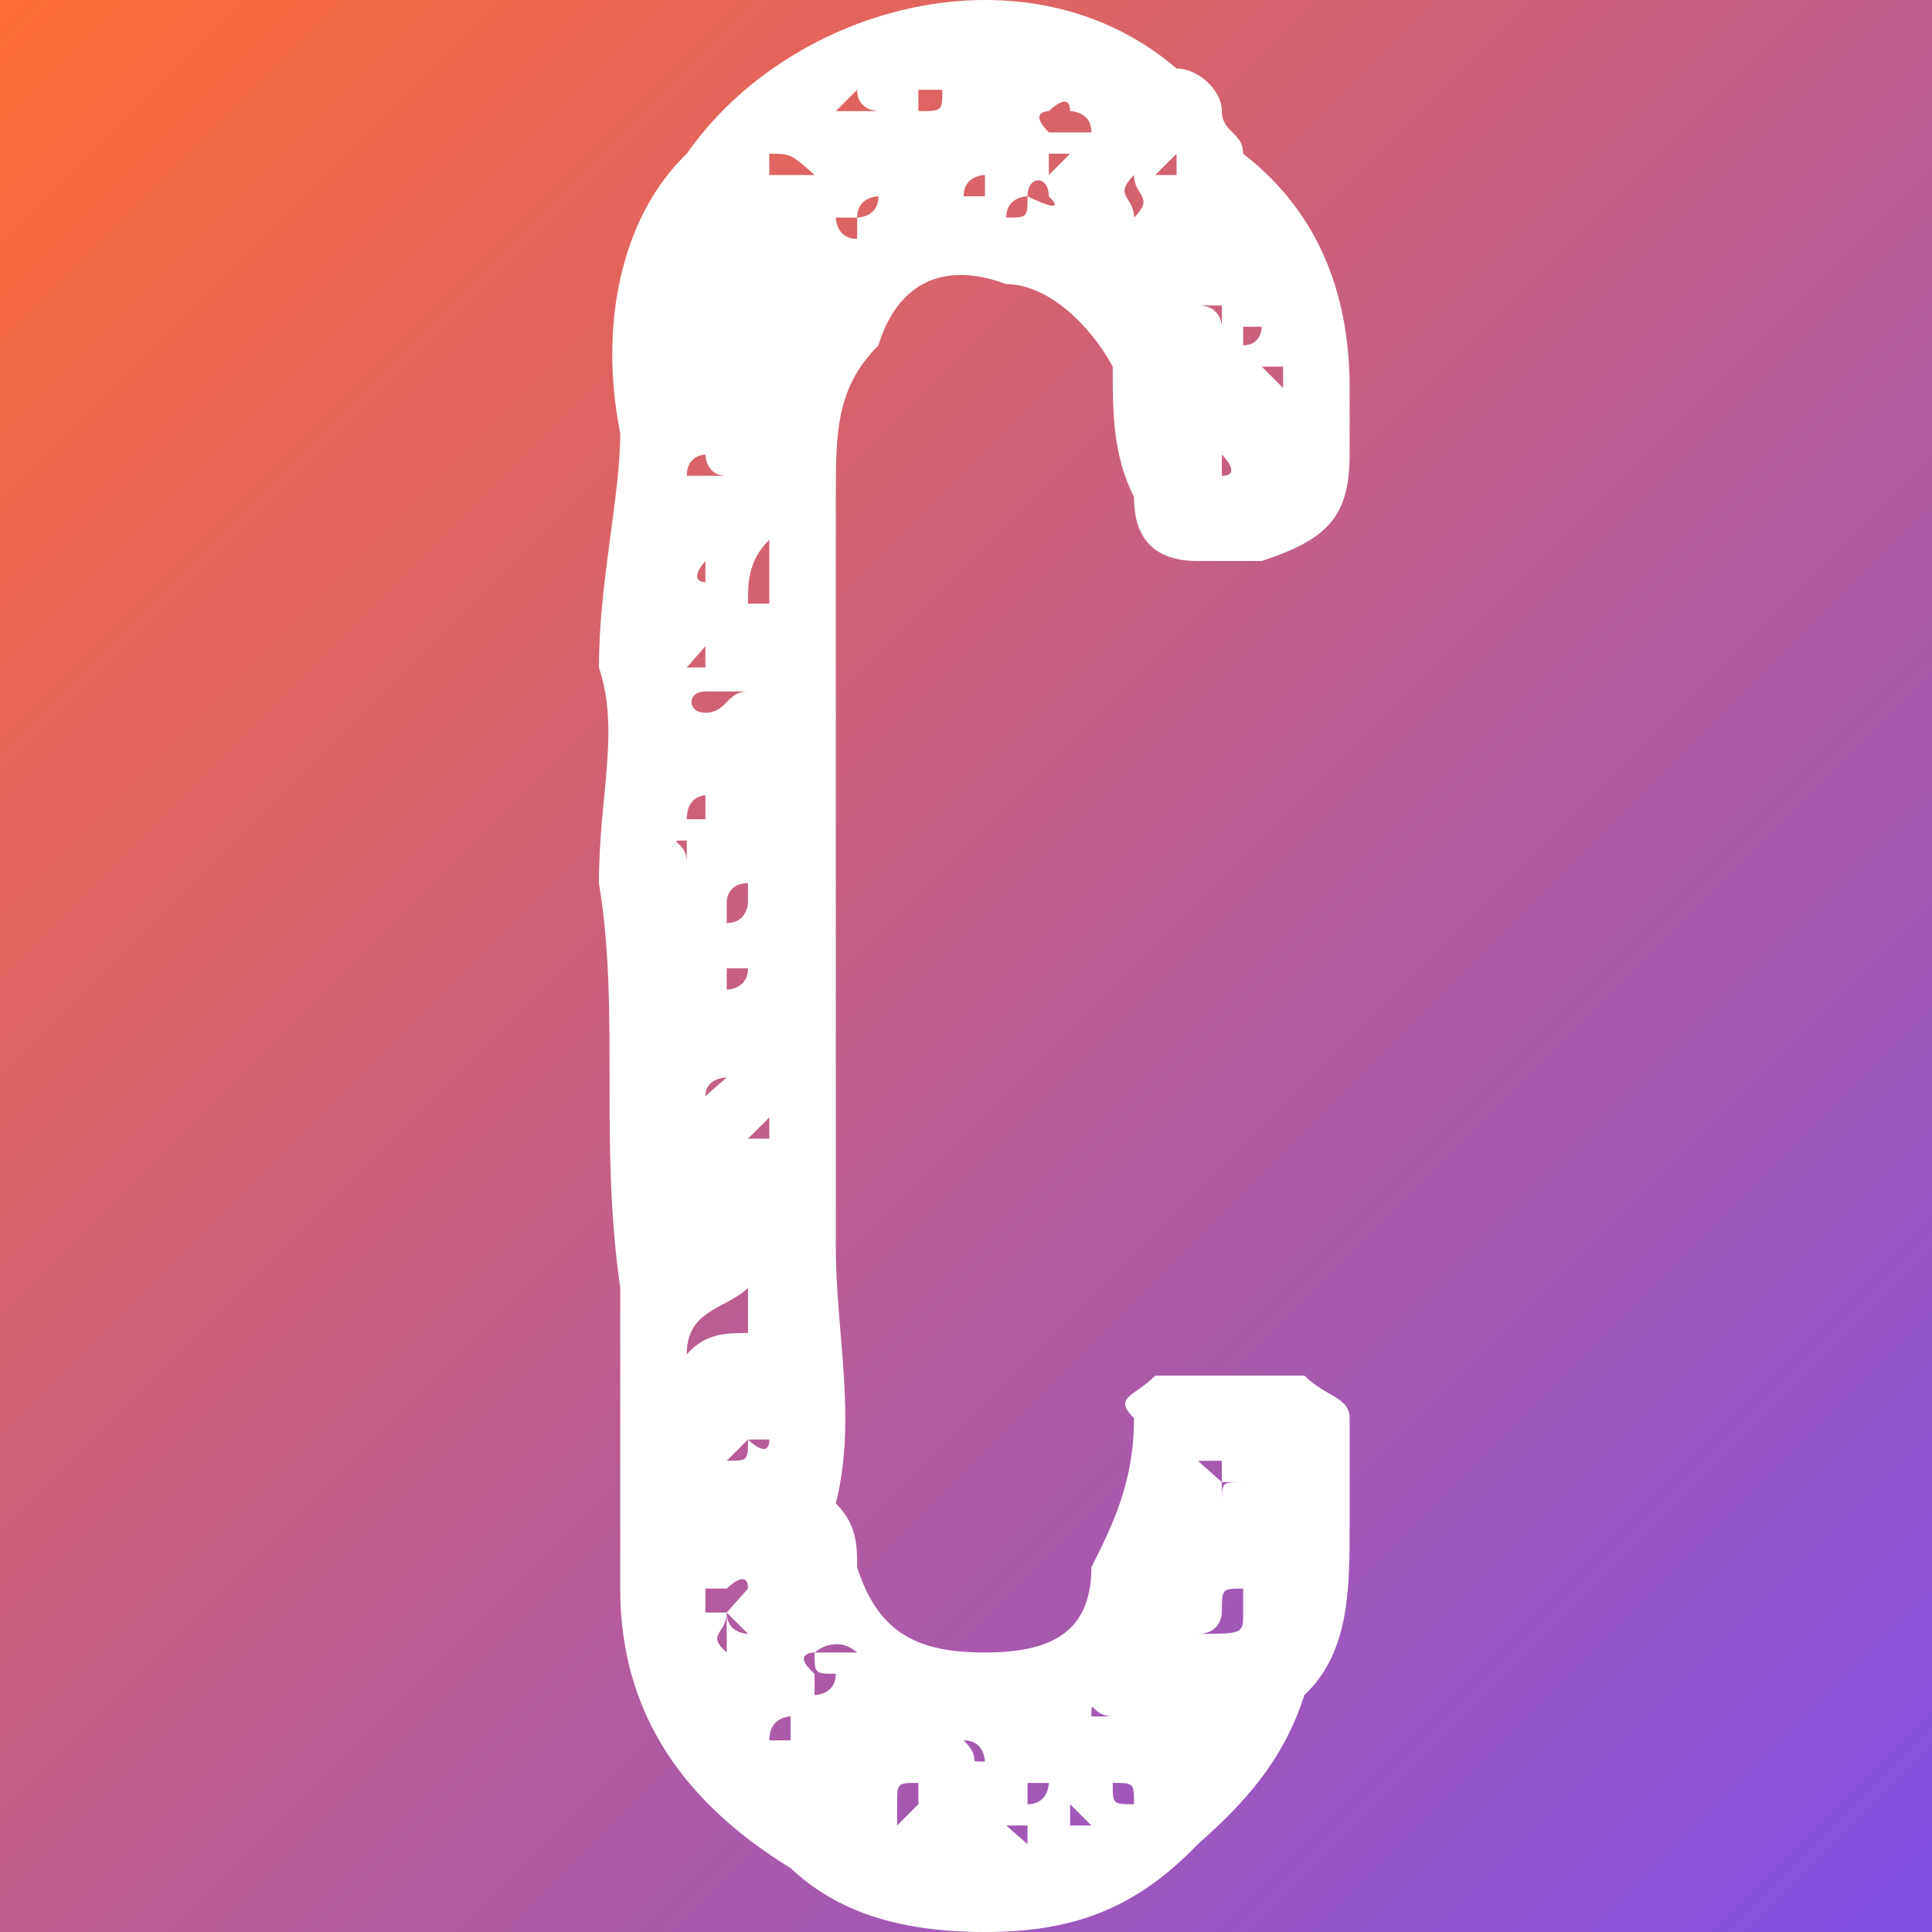 <?xml version="1.0" encoding="UTF-8"?>
<svg width="100px" height="100px" viewBox="0 0 100 100" version="1.1" xmlns="http://www.w3.org/2000/svg" xmlns:xlink="http://www.w3.org/1999/xlink">
    <rect x="0" y="0" width="100" height="100" fill="#333333" stroke="none"/>
    <!-- Generator: Sketch 42 (36781) - http://www.bohemiancoding.com/sketch -->
    <title>COMPACTIFIED mark</title>
    <desc>Created with Sketch.</desc>
    <defs>
        <linearGradient x1="0%" y1="0%" x2="97.469%" y2="97.469%" id="linearGradient-1">
            <stop stop-color="#FF6B33" offset="0%"></stop>
            <stop stop-color="#8351E1" offset="100%"></stop>
        </linearGradient>
    </defs>
    <g id="Symbols" stroke="none" stroke-width="1" fill="none" fill-rule="evenodd">
        <g id="COMPACTIFIED-mark">
            <rect id="Rectangle-3" fill="url(#linearGradient-1)" x="0" y="0" width="100" height="100"></rect>
            <path d="M43.263,64.588 C43.263,68.997 44.366,73.406 43.263,77.816 L43.263,77.816 C44.366,78.918 44.366,80.02 44.366,81.123 C45.468,84.567 47.535,85.532 50.98,85.532 C54.287,85.532 56.491,84.567 56.491,81.123 C57.594,78.918 58.696,76.713 58.696,73.406 C57.594,72.304 58.696,72.304 59.798,71.202 L67.515,71.202 C68.617,72.304 69.857,72.304 69.857,73.406 L69.857,78.918 C69.857,82.225 69.857,85.532 67.515,87.737 C66.412,91.181 64.345,93.386 62.003,95.453 C58.696,98.898 55.389,100 50.98,100 C46.433,100 43.263,98.898 40.921,96.693 C35.547,93.386 32.102,88.839 32.102,82.225 L32.102,66.655 C31,58.938 32.102,52.324 31,45.71 C31,41.163 32.102,37.856 31,34.549 C31,30.14 32.102,25.731 32.102,22.424 C31,16.912 32.102,11.263 35.547,7.956 C40.921,0.239 53.184,-3.068 60.901,3.546 C62.003,3.546 63.243,4.649 63.243,5.751 C63.243,6.853 64.345,6.853 64.345,7.956 C68.617,11.263 69.857,15.81 69.857,20.081 L69.857,23.526 C69.857,26.833 68.617,27.935 65.31,29.038 L62.003,29.038 C59.798,29.038 58.696,27.935 58.696,25.731 C57.594,23.526 57.594,21.321 57.594,18.979 C56.491,16.912 54.287,14.707 52.082,14.707 C48.775,13.467 46.433,14.707 45.468,17.876 C43.263,20.081 43.263,22.424 43.263,25.731 L43.263,64.588 Z M45.468,87.737 L44.366,87.737 L45.468,87.737 Z M60.901,86.634 L62.003,86.634 L62.003,87.737 L62.003,86.634 L60.901,86.634 Z M37.614,75.611 C38.716,75.611 38.716,75.611 38.716,74.509 L39.819,74.509 C39.819,75.611 38.716,74.509 38.716,74.509 L37.614,75.611 Z M38.716,34.549 L39.819,34.549 L38.716,34.549 L38.716,35.789 L36.512,35.789 C35.547,35.789 35.547,36.892 36.512,36.892 C37.614,36.892 37.614,35.789 38.716,35.789 L38.716,34.549 Z M38.716,68.997 L38.716,66.655 L39.819,66.655 L38.716,66.655 C37.614,67.757 35.547,67.757 35.547,70.099 L35.547,70.099 C36.512,68.997 37.614,68.997 38.716,68.997 Z M37.614,18.979 L37.614,17.876 L37.614,18.979 Z M37.614,66.655 L36.512,66.655 L36.512,65.69 L36.512,66.655 L37.614,66.655 Z M36.512,56.734 L37.614,55.769 C37.614,55.769 36.512,55.769 36.512,56.734 Z M63.243,24.628 C64.345,24.628 63.243,23.526 63.243,23.526 L64.345,23.526 L63.243,23.526 L63.243,24.628 Z M38.716,25.731 L38.716,24.628 L37.614,24.628 C36.512,24.628 36.512,23.526 36.512,23.526 L35.547,23.526 L36.512,23.526 C36.512,23.526 35.547,23.526 35.547,24.628 L38.716,24.628 L38.716,25.731 Z M35.547,45.71 L35.547,46.675 L35.547,45.71 Z M55.389,4.649 L55.389,5.751 C55.389,4.649 54.287,5.751 54.287,5.751 C54.287,5.751 53.184,5.751 54.287,6.853 L55.389,6.853 L55.389,7.956 L54.287,7.956 L54.287,9.058 L55.389,7.956 L55.389,6.853 L56.491,6.853 C56.491,5.751 55.389,5.751 55.389,5.751 L55.389,4.649 L54.287,3.546 L55.389,4.649 Z M37.614,41.163 L38.716,41.163 L37.614,41.163 Z M63.243,20.081 L63.243,21.321 L63.243,20.081 Z M64.345,17.876 C65.31,17.876 65.31,16.912 65.31,16.912 L64.345,16.912 L64.345,17.876 L64.345,17.876 Z M64.345,17.876 L63.243,17.876 L63.243,15.81 L62.003,15.81 C63.243,15.81 63.243,16.912 63.243,16.912 L63.243,17.876 L64.345,17.876 Z M53.184,95.453 L53.184,94.488 L52.082,94.488 L53.184,95.453 Z M46.433,87.737 L45.468,87.737 L46.433,87.737 Z M35.547,20.081 L35.547,21.321 L36.512,21.321 L35.547,21.321 L35.547,20.081 Z M38.716,56.734 L37.614,56.734 L38.716,56.734 Z M45.468,10.16 C45.468,10.16 44.366,10.16 44.366,11.263 L43.263,11.263 C43.263,11.263 43.263,12.365 44.366,12.365 L44.366,11.263 C44.366,11.263 45.468,11.263 45.468,10.16 Z M44.366,92.284 L45.468,92.284 L44.366,92.284 L44.366,91.181 L44.366,92.284 Z M47.535,94.488 L46.433,94.488 L47.535,93.386 L47.535,92.284 C46.433,92.284 46.433,92.284 46.433,93.386 L46.433,94.488 L47.535,94.488 L47.535,95.453 L47.535,94.488 Z M63.243,77.816 C63.243,76.713 63.243,76.713 64.345,76.713 L64.345,75.611 L64.345,76.713 L63.243,76.713 L63.243,75.611 L62.003,75.611 L63.243,76.713 L63.243,77.816 Z M66.412,78.918 L66.412,77.816 L66.412,78.918 L66.412,78.918 Z M63.243,78.918 L63.243,80.02 L63.243,78.918 Z M34.307,47.777 L35.547,47.777 L34.307,47.777 Z M38.716,84.567 C38.716,84.567 37.614,84.567 37.614,83.465 L38.716,82.225 C38.716,81.123 37.614,82.225 37.614,82.225 L36.512,82.225 L36.512,81.123 L36.512,83.465 L37.614,83.465 C37.614,84.567 36.512,84.567 37.614,85.532 L37.614,83.465 C38.716,84.567 38.716,84.567 38.716,84.567 Z M35.547,50.12 L35.547,51.222 L35.547,50.12 Z M42.161,85.532 C42.161,85.532 40.921,85.532 42.161,86.634 L42.161,88.839 L42.161,87.737 C42.161,87.737 43.263,87.737 43.263,86.634 C42.161,86.634 42.161,86.634 42.161,85.532 Z M42.161,85.532 L44.366,85.532 C43.263,84.567 42.161,85.532 42.161,85.532 L42.161,85.532 Z M58.696,11.263 L57.594,11.263 L58.696,11.263 C59.798,10.16 58.696,10.16 58.696,9.058 L56.491,9.058 L56.491,7.956 L56.491,9.058 L58.696,9.058 C57.594,10.16 58.696,10.16 58.696,11.263 Z M49.877,90.079 C50.98,91.181 49.877,91.181 50.98,91.181 C50.98,91.181 50.98,90.079 49.877,90.079 Z M36.512,41.163 C36.512,41.163 35.547,41.163 35.547,42.403 L36.512,42.403 L36.512,41.163 Z M59.798,86.634 L59.798,85.532 L59.798,86.634 Z M35.547,44.608 L35.547,43.506 C34.307,43.506 35.547,43.506 35.547,44.608 Z M42.161,9.058 C40.921,7.956 40.921,7.956 39.819,7.956 L39.819,9.058 L42.161,9.058 Z M54.287,92.284 L53.184,92.284 L53.184,93.386 C54.287,93.386 54.287,92.284 54.287,92.284 Z M36.512,31.242 L36.512,29.038 C35.547,30.14 36.512,30.14 36.512,30.14 L36.512,31.242 Z M40.921,90.079 L40.921,88.839 C40.921,88.839 39.819,88.839 39.819,90.079 L40.921,90.079 Z M58.696,93.386 C58.696,92.284 58.696,92.284 57.594,92.284 C57.594,93.386 57.594,93.386 58.696,93.386 Z M52.082,11.263 C52.082,10.16 53.184,10.16 53.184,10.16 C53.184,9.058 54.287,9.058 54.287,10.16 C55.389,11.263 53.184,10.16 53.184,10.16 C53.184,11.263 53.184,11.263 52.082,11.263 Z M39.819,27.935 C38.716,29.038 38.716,30.14 38.716,31.242 L39.819,31.242 L39.819,27.935 Z M62.003,84.567 C64.345,84.567 64.345,84.567 64.345,83.465 L64.345,82.225 C63.243,82.225 63.243,82.225 63.243,83.465 C63.243,83.465 63.243,84.567 62.003,84.567 Z M38.716,46.675 L38.716,45.71 C37.614,45.71 37.614,46.675 37.614,46.675 L37.614,47.777 C38.716,47.777 38.716,46.675 38.716,46.675 Z M45.468,5.751 C45.468,5.751 44.366,5.751 44.366,4.649 L43.263,5.751 L45.468,5.751 Z M56.491,88.839 L57.594,88.839 L57.594,88.839 C56.491,88.839 56.491,87.737 56.491,88.839 Z M48.775,4.649 L47.535,4.649 L47.535,5.751 C48.775,5.751 48.775,5.751 48.775,4.649 Z M42.161,10.16 L42.161,11.263 L42.161,10.16 Z M37.614,50.12 L37.614,51.222 C37.614,51.222 38.716,51.222 38.716,50.12 L37.614,50.12 Z M39.819,57.836 L38.716,58.938 L39.819,58.938 L39.819,57.836 Z M35.547,34.549 L36.512,34.549 L36.512,33.447 L35.547,34.549 Z M39.819,44.608 L38.716,44.608 L39.819,44.608 Z M50.98,10.16 L50.98,9.058 C50.98,9.058 49.877,9.058 49.877,10.16 L50.98,10.16 Z M56.491,94.488 L55.389,93.386 L55.389,94.488 L56.491,94.488 Z M35.547,26.833 L36.512,26.833 L35.547,26.833 Z M43.263,90.079 L44.366,90.079 L43.263,90.079 Z M49.877,91.181 L48.775,91.181 L49.877,91.181 Z M38.716,16.912 L37.614,16.912 L38.716,16.912 Z M40.921,17.876 L39.819,17.876 L40.921,17.876 Z M54.287,90.079 L55.389,90.079 L54.287,90.079 Z M60.901,9.058 L60.901,7.956 L59.798,9.058 L60.901,9.058 Z M60.901,20.081 L60.901,18.979 L60.901,20.081 Z M66.412,18.979 L65.31,18.979 L66.412,20.081 L66.412,18.979 Z" fill="#FFFFFF"></path>
        </g>
    </g>
</svg>